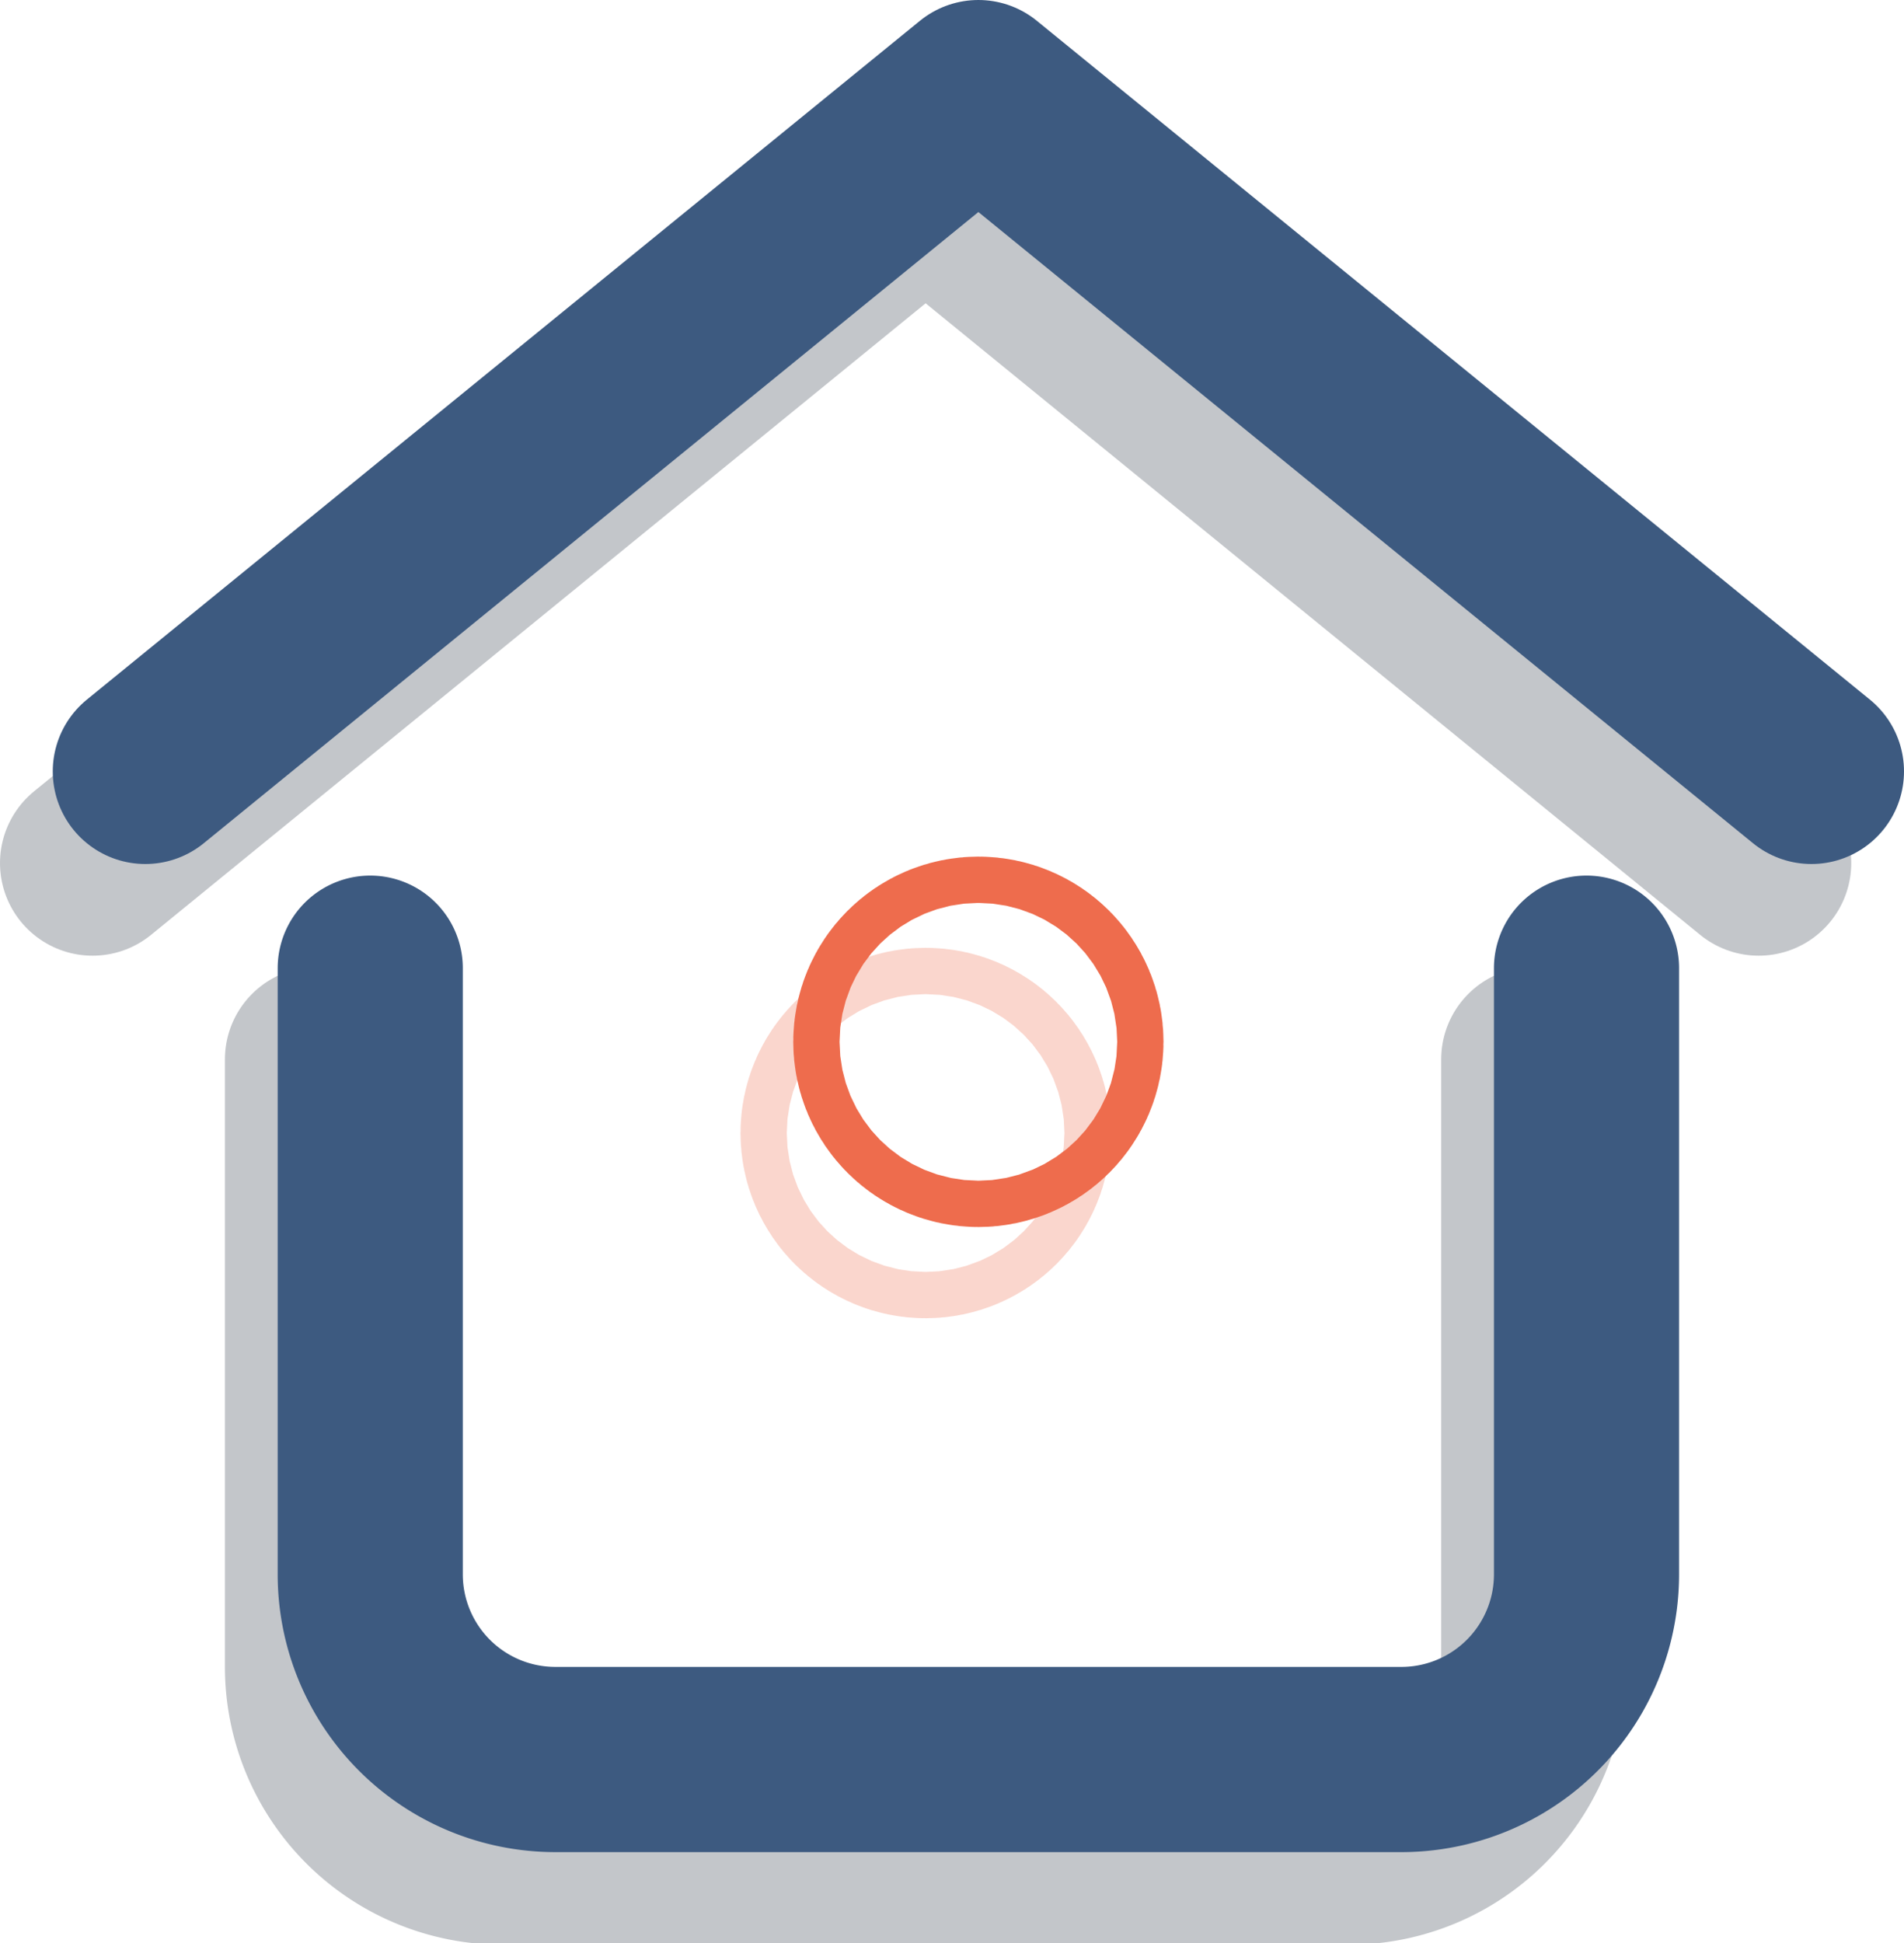 <svg xmlns="http://www.w3.org/2000/svg" viewBox="0 0 41.14 41.97"><defs><style>.cls-1,.cls-2,.cls-3,.cls-4{fill:none;stroke-linecap:round;stroke-linejoin:round;}.cls-1{stroke:#293241;}.cls-1,.cls-3{stroke-width:4px;}.cls-1,.cls-2{opacity:0.28;}.cls-2,.cls-4{stroke:#ee6c4d;stroke-width:7px;}.cls-3{stroke:#3d5a80;}</style></defs><g id="Layer_2" data-name="Layer 2"><g id="Icons"><path class="cls-1" d="M33.14,22.88V36a4,4,0,0,1-4,4H10.86a4,4,0,0,1-4-4V22.88"/><polyline class="cls-1" points="2 18.64 20 3.97 38 18.64"/><circle class="cls-2" cx="20" cy="24.47" r="0.5"/><path class="cls-3" d="M34.28,20.91V34a4,4,0,0,1-4,4H12a4,4,0,0,1-4-4V20.91"/><polyline class="cls-3" points="3.14 16.66 21.14 2 39.14 16.66"/><circle class="cls-4" cx="21.14" cy="22.5" r="0.5"/></g></g></svg>